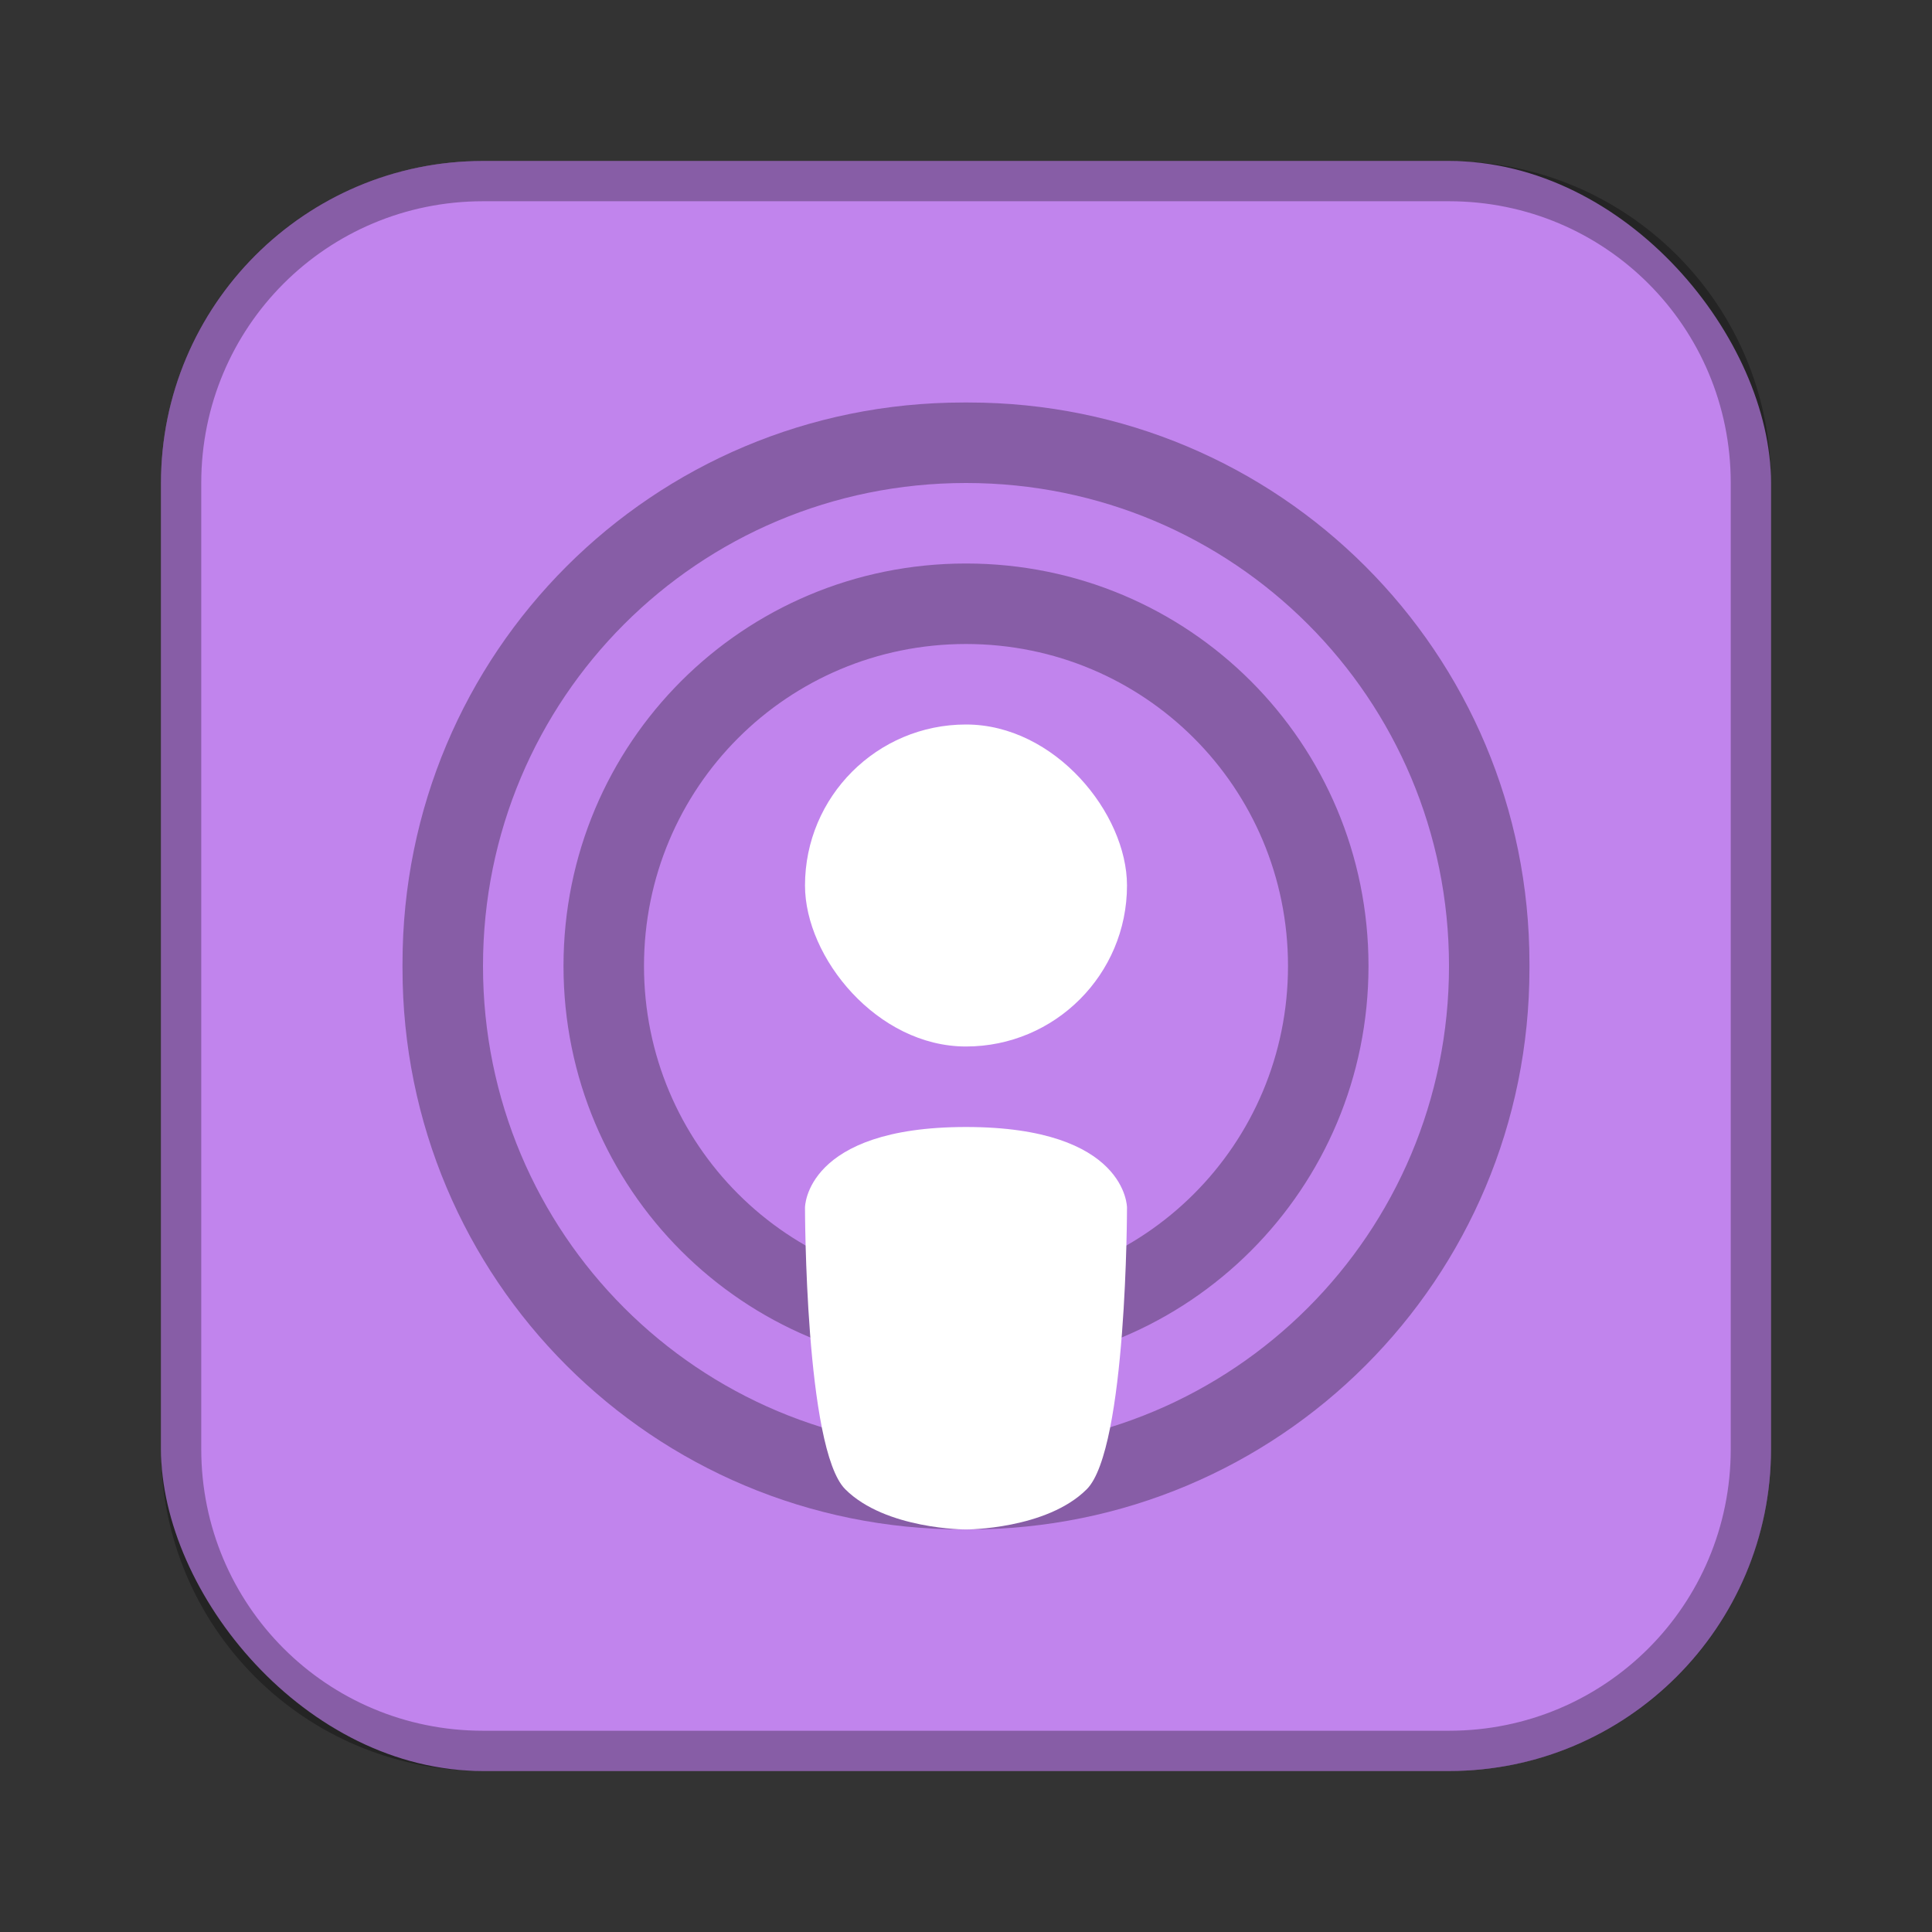 <?xml version="1.0" encoding="UTF-8"?>
<!-- Created with Inkscape (http://www.inkscape.org/) -->
<svg id="SVGRoot" width="48px" height="48px" version="1.1" viewBox="0 0 48 48" xmlns="http://www.w3.org/2000/svg" xmlns:cc="http://creativecommons.org/ns#" xmlns:dc="http://purl.org/dc/elements/1.1/" xmlns:rdf="http://www.w3.org/1999/02/22-rdf-syntax-ns#">
 <rect x="0" y="0" width="48" height="48" fill="#333333" stroke="none"/>
 <defs id="defs815">
  <style id="style819">.cls-1{fill:none;stroke:#fff;stroke-linecap:round;stroke-linejoin:round;}</style>
 </defs>
 <g id="layer1">
  <rect id="rect1373-5" x="4" y="4" width="40" height="40" ry="8" fill="#c184ed" fill-rule="evenodd" style="paint-order:stroke fill markers"/>
  <path id="rect854" d="m23.939 10c-7.723 0-13.939 6.217-13.939 13.939v0.121c0 7.723 6.217 13.939 13.939 13.939h0.121c7.723 0 13.939-6.217 13.939-13.939v-0.121c0-7.723-6.217-13.939-13.939-13.939h-0.121zm0.061 2c6.648 0 12 5.352 12 12s-5.352 12-12 12-12-5.352-12-12 5.352-12 12-12z" fill-rule="evenodd" opacity=".3" style="paint-order:stroke fill markers"/>
  <path id="rect817" d="m12 4c-4.432 0-8 3.568-8 8v24c0 4.432 3.568 8 8 8h24c4.432 0 8-3.568 8-8v-24c0-4.432-3.568-8-8-8h-24zm0 1h24c3.878 0 7 3.122 7 7v24c0 3.878-3.122 7-7 7h-24c-3.878 0-7-3.122-7-7v-24c0-3.878 3.122-7 7-7z" fill-rule="evenodd" opacity=".3" style="paint-order:stroke fill markers"/>
  <path id="rect859" d="m24 14c-5.54 0-10 4.46-10 10s4.46 10 10 10 10-4.46 10-10-4.46-10-10-10zm0 2c4.432 0 8 3.568 8 8s-3.568 8-8 8-8-3.568-8-8 3.568-8 8-8z" fill-rule="evenodd" opacity=".3" style="paint-order:stroke fill markers"/>
  <path id="path822" d="m20 30s0-2 4-2 4 2 4 2 0 6-1 7-3 1-3 1-2 0-3-1-1-7-1-7z" fill="#fff"/>
  <rect id="rect845" x="20" y="18" width="8" height="8" ry="4" fill="#fff" fill-rule="evenodd" style="paint-order:stroke fill markers"/>
 </g>
</svg>
